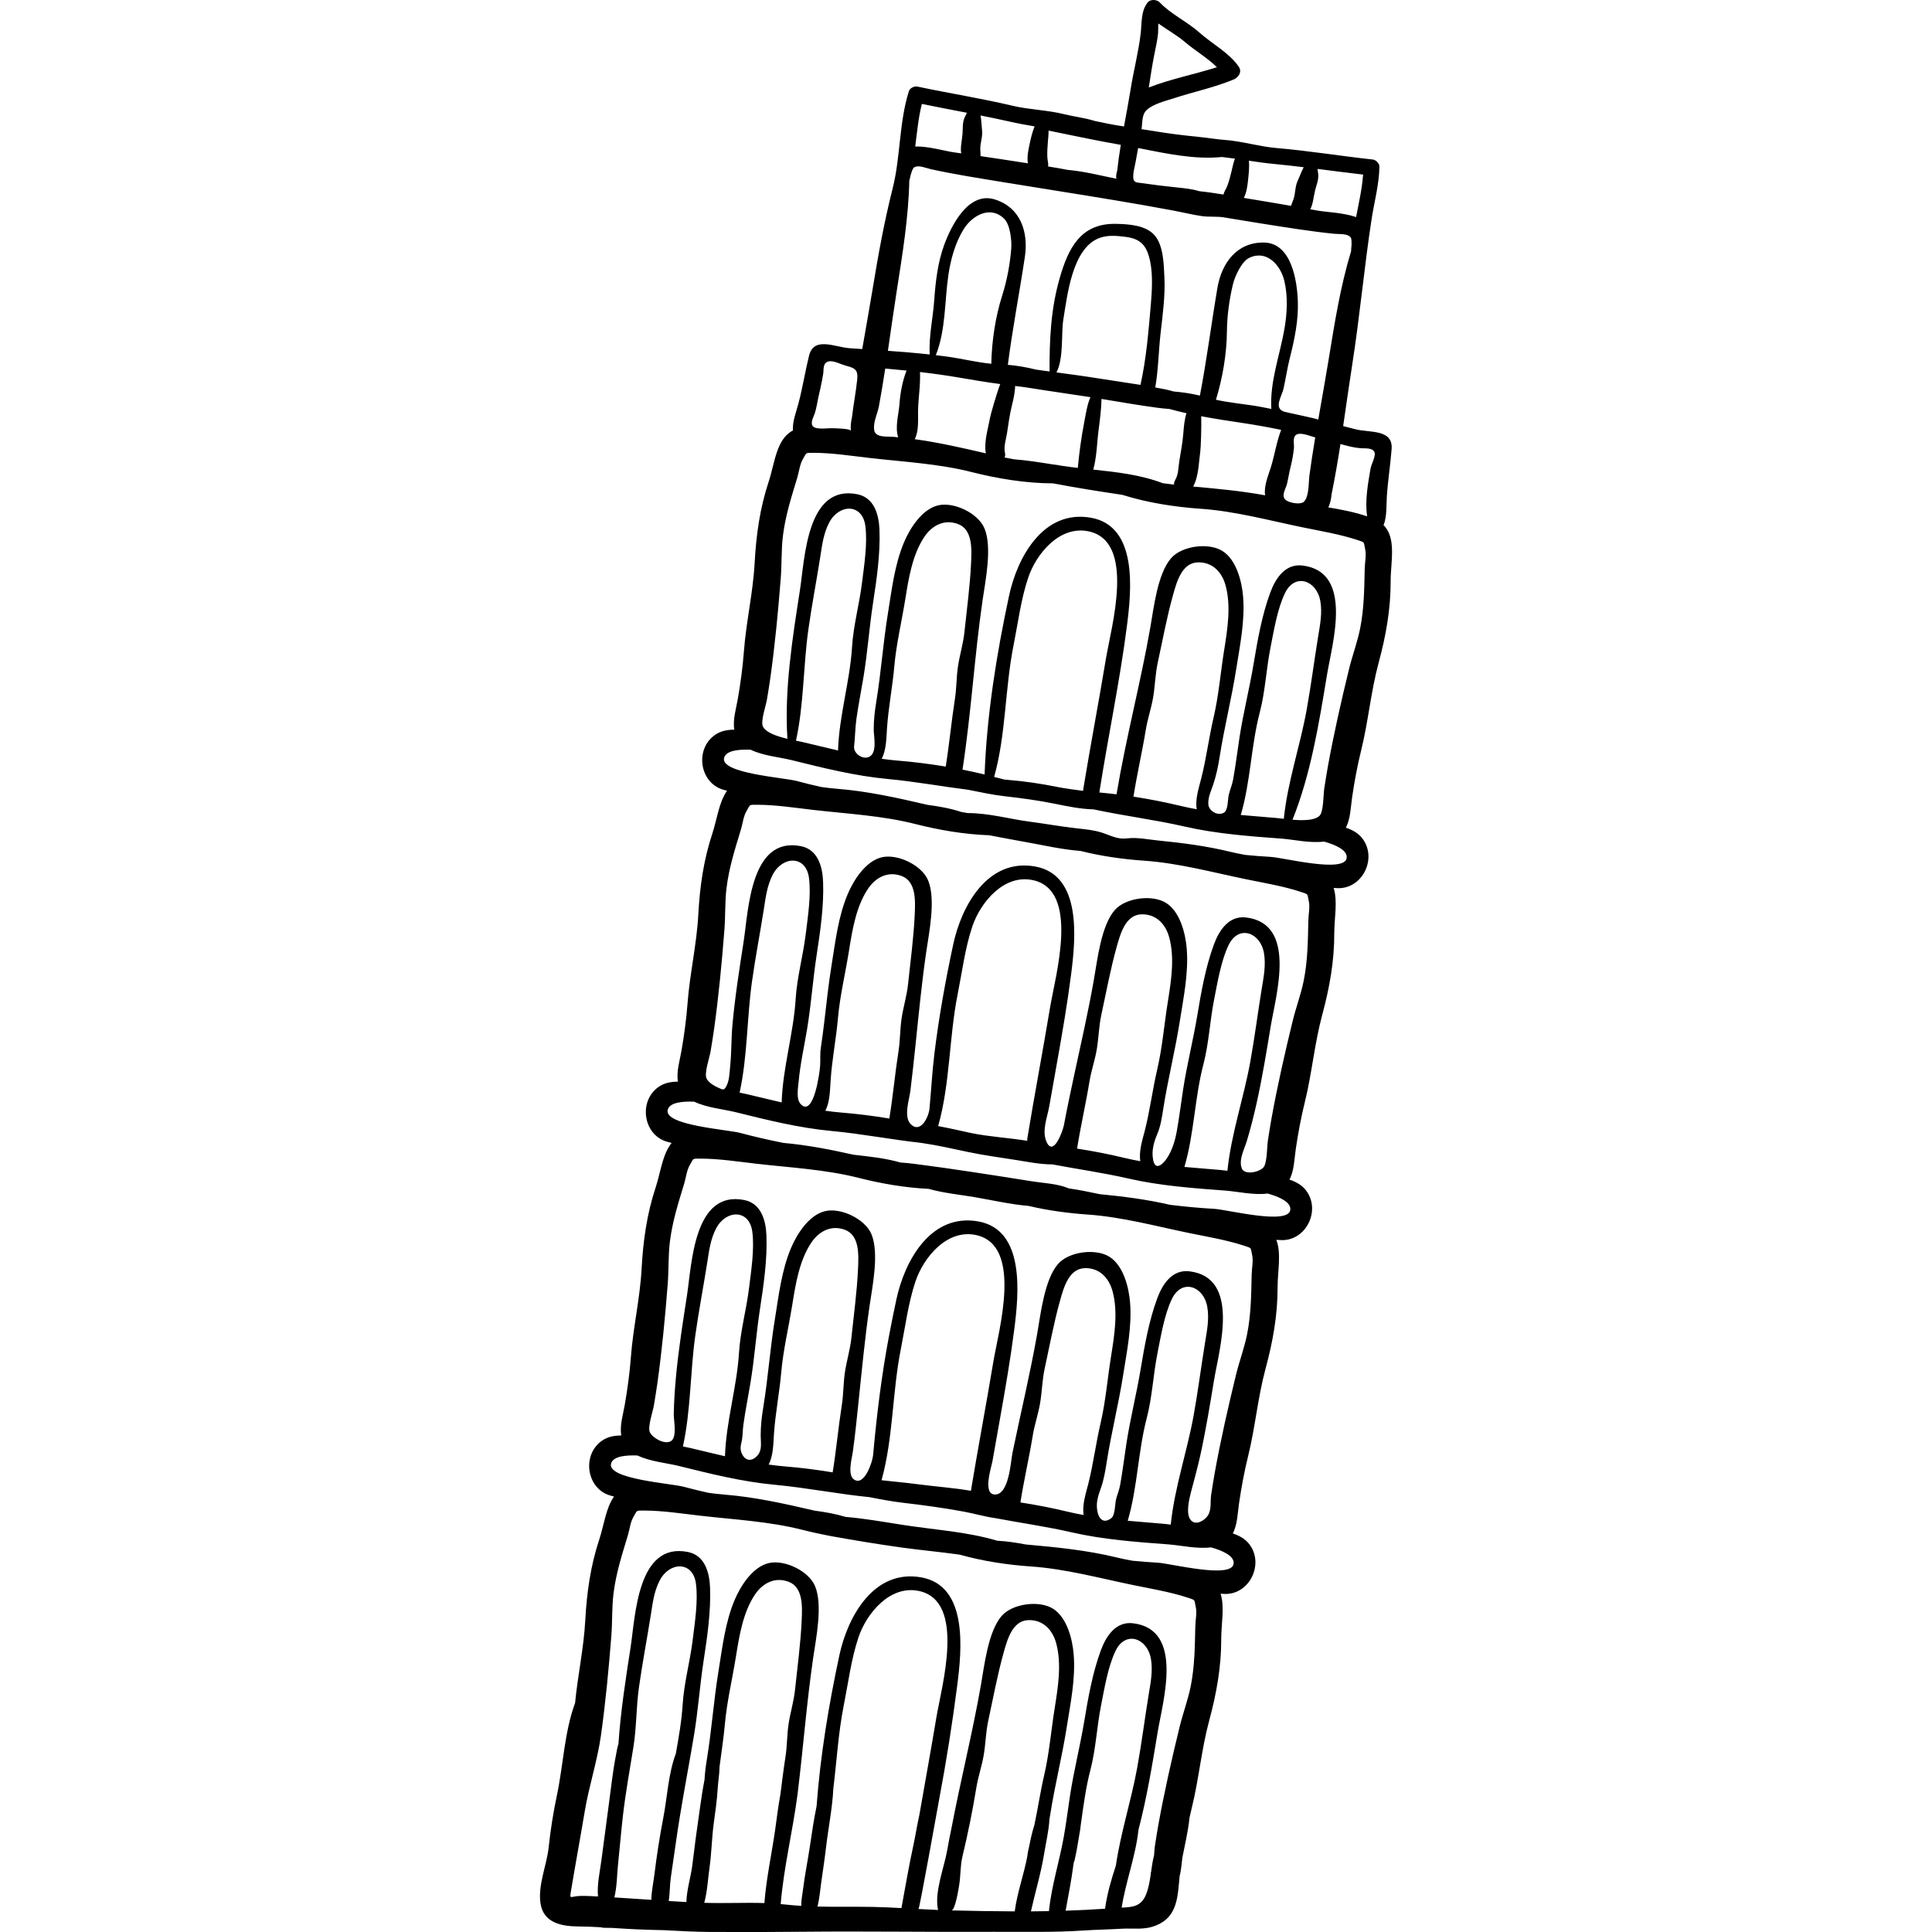<?xml version="1.0" encoding="iso-8859-1"?>
<!-- Generator: Adobe Illustrator 19.0.0, SVG Export Plug-In . SVG Version: 6.00 Build 0)  -->
<svg xmlns="http://www.w3.org/2000/svg" xmlns:xlink="http://www.w3.org/1999/xlink" version="1.1" id="Layer_1" x="0px" y="0px" viewBox="0 0 511.997 511.997" style="enable-background:new 0 0 511.997 511.997;" xml:space="preserve">
<g>
	<g>
		<path d="M366.657,139.16c0.909-2.256,0.71-5.006,0.858-7.416c0.263-4.273,0.955-8.489,1.276-12.729    c0.405-5.362-5.76-4.276-9.659-5.274c-1.061-0.272-2.12-0.545-3.18-0.819c0.804-5.453,1.557-10.914,2.406-16.335    c2.01-12.831,3.156-25.661,5.122-38.481c0.712-4.641,2.01-9.234,2.072-13.962c0.011-0.888-0.952-1.782-1.783-1.871    c-8.482-0.914-16.946-2.318-25.456-3.037c-4.629-0.391-9.15-1.821-13.805-2.161c-1.776-0.129-3.633-0.436-5.493-0.641    c-1.394-0.18-2.795-0.311-4.188-0.455c-4.115-0.427-8.22-1.091-12.32-1.748c0.302-1.716-0.003-3.805,1.392-5.096    c1.741-1.611,4.98-2.37,7.186-3.095c5.259-1.729,10.728-2.839,15.85-4.976c1.254-0.523,2.279-1.996,1.364-3.352    c-2.477-3.669-7.15-6.143-10.424-9.065c-3.291-2.937-7.509-4.829-10.506-7.98c-0.787-0.828-2.474-0.949-3.239,0    c-1.81,2.245-1.52,5.458-1.841,8.21c-0.572,4.897-1.856,9.747-2.638,14.624c-0.537,3.35-1.174,6.677-1.782,10.008    c-0.277-0.041-0.554-0.087-0.831-0.129c-2.202-0.323-4.51-0.812-6.861-1.31c-2.636-0.831-5.528-1.149-8.121-1.797    c-4.529-1.132-9.269-1.186-13.79-2.26c-8.308-1.974-16.787-3.285-25.13-5.066c-0.818-0.175-2.011,0.373-2.277,1.221    c-2.643,8.408-2.17,17.349-4.317,25.84c-2.191,8.671-3.783,17.392-5.228,26.224c-0.887,5.414-1.877,10.838-2.817,16.27    c-1.092-0.071-2.185-0.143-3.276-0.216c-4.016-0.27-9.533-3.227-10.823,1.994c-1.02,4.129-1.679,8.35-2.763,12.491    c-0.611,2.336-1.661,4.887-1.501,7.313c-4.416,2.235-4.833,8.735-6.417,13.523c-2.347,7.095-3.328,14.134-3.729,21.543    c-0.429,7.915-2.256,15.613-2.848,23.482c-0.32,4.242-0.888,8.39-1.614,12.591c-0.445,2.574-1.378,5.487-0.931,8.145    c-1.812,0.014-3.564,0.326-5.057,1.351c-5.432,3.721-4.202,12.561,1.947,14.509c0.392,0.124,0.792,0.223,1.189,0.329    c-2.154,2.996-2.682,7.66-3.894,11.323c-2.347,7.095-3.328,14.135-3.729,21.543c-0.429,7.915-2.256,15.613-2.848,23.482    c-0.32,4.242-0.888,8.39-1.614,12.591c-0.445,2.574-1.378,5.487-0.931,8.145c-1.812,0.014-3.564,0.328-5.057,1.351    c-5.432,3.722-4.202,12.561,1.947,14.509c0.474,0.15,0.955,0.273,1.437,0.396c-2.434,2.963-2.951,7.91-4.222,11.752    c-2.347,7.095-3.328,14.135-3.729,21.543c-0.429,7.916-2.256,15.613-2.848,23.482c-0.32,4.242-0.888,8.39-1.614,12.591    c-0.445,2.574-1.378,5.487-0.931,8.145c-1.812,0.014-3.564,0.328-5.057,1.351c-5.432,3.722-4.202,12.561,1.947,14.509    c0.392,0.125,0.792,0.223,1.189,0.329c-2.154,2.996-2.682,7.66-3.894,11.323c-2.347,7.095-3.328,14.135-3.729,21.543    c-0.398,7.367-1.997,14.547-2.696,21.85c-2.82,7.613-3.146,16.515-4.772,24.245c-0.982,4.668-1.722,9.21-2.222,13.95    c-0.509,4.829-2.969,10.222-2.138,15.089c0.855,5.007,5.601,5.898,9.973,5.926c1.966,0.013,3.937,0.104,5.91,0.212    c0.323,0.086,0.668,0.148,1.06,0.148c0.639,0,1.281,0.014,1.92,0.024c2.19,0.14,4.381,0.286,6.572,0.384    c2.45,0.109,4.903,0.169,7.357,0.222c3.919,0.222,7.836,0.427,11.732,0.463c1.081,0.01,2.168,0.002,3.251,0.009    c0.228,0.003,0.455,0.001,0.683,0.002c7.123,0.035,14.271,0.005,21.367-0.063c16.763-0.164,33.449,0.109,50.201,0.022    c7.9-0.042,15.856,0.192,23.713-0.34c3.391-0.229,6.789-0.269,10.179-0.477c3.399-0.208,5.962,0.442,9.279-0.913    c5.709-2.333,5.627-7.833,6.168-13.256c0.016,0.002,0.034,0.004,0.05,0.007c0.337-1.543,0.463-3.165,0.652-4.675    c0.662-3.427,1.554-7.083,1.888-10.566c0.191-0.86,0.385-1.718,0.598-2.579c1.894-7.66,2.563-15.544,4.628-23.197    c1.932-7.163,3.199-14.156,3.186-21.629c-0.008-3.857,0.947-8.455-0.164-11.972c0.411,0.024,0.821,0.055,1.232,0.059    c6.45,0.07,10.378-7.943,6.38-13.174c-1.099-1.438-2.666-2.282-4.382-2.862c1.254-2.385,1.277-5.445,1.659-8.028    c0.622-4.218,1.378-8.336,2.4-12.466c1.894-7.66,2.563-15.544,4.628-23.197c1.932-7.162,3.2-14.156,3.186-21.629    c-0.008-4.047,1.046-8.909-0.341-12.483c0.496,0.033,0.992,0.067,1.489,0.072c6.449,0.07,10.377-7.943,6.38-13.174    c-1.099-1.438-2.666-2.282-4.382-2.862c1.254-2.386,1.279-5.445,1.659-8.029c0.622-4.217,1.378-8.336,2.4-12.465    c1.894-7.66,2.563-15.544,4.628-23.197c1.932-7.162,3.199-14.156,3.186-21.629c-0.008-3.857,0.947-8.455-0.164-11.972    c0.411,0.023,0.821,0.055,1.232,0.059c6.45,0.07,10.378-7.943,6.38-13.174c-1.099-1.438-2.666-2.282-4.382-2.862    c1.254-2.386,1.278-5.445,1.659-8.029c0.622-4.218,1.378-8.336,2.4-12.465c1.894-7.66,2.563-15.544,4.628-23.197    c1.932-7.163,3.2-14.156,3.186-21.63C368.52,148.969,370.154,142.663,366.657,139.16z M305.903,14.45    c0.377-1.882,0.79-3.645,0.992-5.57c0.04-0.385,0.017-1.546,0.065-2.662c2.364,1.681,4.937,3.109,7.186,5.023    c2.394,2.038,5.887,4.155,8.349,6.562c-5.97,1.93-12.244,3.101-18.054,5.382C304.904,20.269,305.324,17.346,305.903,14.45z     M348.518,50.442c0.369-1.526,0.895-2.526,0.842-4.149c-0.001-0.046-0.085-0.76-0.206-1.53c4.031,0.511,8.059,1.045,12.078,1.503    c-0.257,3.692-1.139,7.535-1.854,11.263c-3.308-1.171-8.026-1.319-10.232-1.727c-0.639-0.118-1.28-0.228-1.918-0.345    C347.986,54.054,348.063,52.325,348.518,50.442z M330.752,47.68c0.128-1.304,0.408-3.327,0.203-5.093    c2.222,0.332,4.445,0.652,6.684,0.862c2.616,0.246,5.233,0.548,7.849,0.865c-0.63,1.192-1.089,2.517-1.622,3.683    c-0.682,1.491-0.549,3.224-1.068,4.763c-0.235,0.695-0.5,1.224-0.646,1.793c-4.169-0.726-8.346-1.418-12.523-2.106    C330.363,51.025,330.609,49.144,330.752,47.68z M300.907,43.128c0.241-1.297,0.477-2.597,0.71-3.897    c7.32,1.43,14.884,3.109,22.214,2.376c1.149,0.129,2.294,0.273,3.437,0.436c-0.435,1.142-0.678,2.416-0.9,3.332    c-0.311,1.287-0.639,2.593-1.107,3.834c-0.424,1.121-0.752,1.277-1.035,2.345c-2.054-0.337-4.184-0.654-6.334-0.875    c-1.929-0.585-4.004-0.805-6.039-1.01c-3.034-0.306-6.061-0.672-9.078-1.121c-1.15-0.169-1.925-0.11-2.265-0.736    c-0.132-0.243-0.199-0.59-0.195-1.093C300.322,45.508,300.687,44.312,300.907,43.128z M277.696,37.58    c0.067-0.818,0.193-1.9,0.189-2.973c0.531,0.115,1.072,0.227,1.637,0.342c5.831,1.187,11.632,2.426,17.498,3.433    c-0.373,2.273-0.703,4.554-0.949,6.852c-0.239,0.753-0.355,1.488-0.232,2.13c-0.022-0.004-0.044-0.008-0.067-0.012    c-3.662-0.721-8.355-1.95-12.853-2.332c-1.723-0.347-3.443-0.639-5.12-0.9c-0.01-0.001-0.021-0.003-0.031-0.004    c0.096-1.098-0.168-1.349-0.219-2.547C277.493,40.242,277.59,38.9,277.696,37.58z M260.256,34.605    c-0.143-1.275-0.165-2.676-0.391-4.005c2.584,0.516,5.165,1.047,7.726,1.63c2.091,0.476,4.198,0.852,6.308,1.213    c0.095,0.038,0.19,0.079,0.285,0.115c-0.728,1.604-1.09,3.579-1.372,4.841c-0.322,1.435-0.675,3.298-0.422,4.878    c-4.183-0.651-8.365-1.297-12.554-1.91c0.038-0.586-0.049-1.171-0.055-1.905C259.771,37.838,260.439,36.236,260.256,34.605z     M244.3,27.539c3.961,0.819,7.955,1.57,11.943,2.344c-0.356,0.693-0.658,1.345-0.674,1.388c-0.557,1.525-0.37,2.64-0.496,4.204    c-0.156,1.931-0.625,3.599-0.341,5.168c-0.643-0.09-1.286-0.185-1.93-0.272c-2.224-0.301-6.75-1.634-10.259-1.555    C243.028,35.052,243.39,31.127,244.3,27.539z M237.618,77.249c1.536-9.81,3.14-19.535,3.36-29.427    c0.151-0.495,0.273-1.004,0.379-1.524c0.248-0.781,0.496-1.68,0.9-1.933c1.18-0.739,3.098,0.177,4.473,0.479    c6.181,1.361,12.478,2.335,18.721,3.365c9.957,1.641,20.145,3.209,30.181,4.889c5.08,0.851,10.156,1.735,15.218,2.685    c2.525,0.474,5.051,1.098,7.591,1.479c1.967,0.295,3.916,0.024,5.929,0.347c3.439,0.551,6.871,1.153,10.313,1.689    c6.253,0.973,12.539,2.013,18.835,2.651c1.4,0.142,3.509-0.129,4.399,0.941c0.305,0.366,0.259,1.298,0.25,2.117    c-0.061,0.527-0.105,1.049-0.116,1.566c-2.88,9.466-4.394,19.205-5.998,29.004c-0.853,5.21-1.801,10.427-2.709,15.653    c0.043-0.245-8.377-1.882-9.181-2.185c-2.667-1.004-0.438-4.079-0.01-6.066c0.596-2.762,1.015-5.561,1.71-8.303    c1.214-4.796,2.238-9.768,2.079-14.731c-0.171-5.339-1.611-15.564-8.978-15.669c-7.209-0.103-11.216,5.437-12.333,12    c-1.628,9.563-2.816,19.043-4.647,28.56c-2.274-0.547-4.614-0.894-6.958-1.089c-0.748-0.214-1.503-0.413-2.276-0.575    c-0.86-0.18-1.728-0.331-2.594-0.492c0.813-4.664,0.878-9.648,1.408-14.357c0.542-4.811,1.256-9.885,1.018-14.742    c-0.168-3.428-0.214-8.442-2.58-11.197c-2.343-2.728-6.891-2.985-10.208-3.06c-9.336-0.211-12.639,6.318-14.948,14.321    c-2.402,8.327-2.727,16.366-2.705,24.8c-1.209-0.164-2.416-0.33-3.625-0.503c-2.439-0.611-4.934-1.052-7.427-1.257    c1.234-9.612,3.066-18.989,4.506-28.581c0.988-6.582-1.087-13.097-7.968-15.251c-7.03-2.201-11.592,7.063-13.422,12.082    c-1.701,4.665-2.281,9.708-2.626,14.644c-0.331,4.74-1.473,9.596-1.195,14.362c-3.686-0.406-7.381-0.711-11.081-0.974    C236.072,87.717,236.802,82.465,237.618,77.249z M343.319,115.368c1.049-1.073,3.943,0.249,5.227,0.55    c-0.56,3.366-1.089,6.738-1.544,10.122c-0.167,1.24-0.111,4.049-0.76,5.793c-0.205,0.551-0.48,0.997-0.855,1.251    c-1.01,0.686-3.723,0.156-4.629-0.563c-1.375-1.091-0.012-2.939,0.318-4.336c0.352-1.489,0.573-3.005,0.947-4.489    c0.407-1.619,0.711-3.268,0.879-4.929C343.002,117.778,342.537,116.169,343.319,115.368z M335.269,131.261    c-6.256-1.141-12.554-1.736-18.919-2.307c-0.048-0.004-0.098-0.01-0.146-0.014c1.473-2.714,1.48-6.473,1.896-9.424    c0.105-0.748,0.345-6.187,0.216-9.21c3.674,0.694,7.375,1.251,10.982,1.788c3.388,0.504,6.807,1.13,10.218,1.823    c-1.226,3.188-1.717,6.672-2.732,9.919C336.065,126.141,334.888,128.865,335.269,131.261z M336.916,108.368    c-0.961-0.194-1.922-0.389-2.887-0.565c-3.904-0.716-7.915-0.998-11.79-1.865c1.772-5.793,2.859-12.199,2.908-18.151    c0.034-4.101,0.638-8.504,1.602-12.482c0.474-1.954,2.219-5.94,4.252-6.944c4.613-2.274,8.333,1.813,9.348,6.029    c0.985,4.095,0.757,8.623,0.047,12.726C339.179,94.153,336.482,101.151,336.916,108.368z M266.322,119.981    c-0.375-1.66,0.276-3.488,0.537-5.14c0.385-2.432,0.685-4.866,1.275-7.259c0.444-1.802,0.844-3.541,0.885-5.291    c1.123,0.145,2.24,0.255,3.268,0.424c5.555,0.912,11.127,1.665,16.691,2.536c-0.879,2.008-1.176,4.223-1.616,6.474    c-0.79,4.038-1.346,8.174-1.736,12.274c-0.619-0.072-1.238-0.147-1.856-0.227c-0.867-0.112-1.732-0.237-2.595-0.366    c-0.778-0.154-1.559-0.272-2.345-0.359c-3.398-0.532-6.773-1.079-10.157-1.332c-0.814-0.155-1.63-0.309-2.443-0.478    C266.379,120.873,266.429,120.456,266.322,119.981z M261.253,120.139c-0.047-0.011-0.096-0.022-0.143-0.033    c-6.224-1.445-12.394-2.847-18.693-3.717c1.111-2.157,0.844-5.113,0.88-7.526c0.051-3.401,0.673-6.864,0.503-10.276    c3.457,0.407,6.901,0.88,10.276,1.459c3.594,0.617,7.284,1.244,10.991,1.73c-1.067,2.831-2.537,8.073-2.672,8.816    C261.869,113.528,260.703,117.101,261.253,120.139z M262.704,96.402c-3.951-0.386-7.851-1.372-11.782-1.911    c-0.972-0.133-1.946-0.249-2.918-0.365c2.666-6.72,2.289-14.212,3.331-21.275c0.607-4.12,1.804-8.492,4.019-12.075    c2.281-3.689,7.091-6.409,10.763-2.808c1.62,1.589,2.032,5.92,1.871,7.924c-0.326,4.081-1.128,8.451-2.377,12.358    C263.799,83.92,262.83,90.346,262.704,96.402z M279.97,98.692c1.958-3.712,1.238-10.42,1.797-13.838    c1.07-6.547,2.374-19.295,9.757-21.842c2.221-0.765,4.48-0.525,6.749-0.242c4.236,0.526,5.739,2.496,6.577,6.756    c0.676,3.441,0.435,7.611,0.136,11.102c-0.591,6.941-1.213,14.543-2.752,21.366c-3.833-0.62-7.687-1.152-11.506-1.768    C287.146,99.65,283.559,99.174,279.97,98.692z M291.142,113.902c0.36-2.734,0.707-5.439,0.769-8.18    c4.997,0.821,9.994,1.708,15.012,2.362c1.024,0.133,2.023,0.227,3.013,0.303c1.475,0.412,2.97,0.784,4.478,1.121    c-0.52,1.689-0.682,3.484-0.824,5.353c-0.187,2.459-0.663,4.864-1.056,7.295c-0.267,1.651-0.221,3.591-1.095,5.05    c-0.25,0.417-0.332,0.83-0.305,1.221c-1.001-0.114-2.001-0.241-2.996-0.375c-5.908-2.25-12.157-2.936-18.418-3.604    C290.67,121.052,290.683,117.384,291.142,113.902z M232.917,107.677c0.618-3.327,1.164-6.665,1.678-10.008    c1.877,0.163,3.759,0.337,5.647,0.533c-1.103,2.83-1.669,5.97-1.878,8.893c-0.191,2.684-1.244,6.103-0.334,8.792    c-0.424-0.039-0.845-0.088-1.271-0.122c-1.653-0.131-4.653,0.262-5.061-1.647c-0.041-0.2-0.068-0.403-0.079-0.61    C231.517,111.626,232.593,109.425,232.917,107.677z M215.943,109.48c0.474-1.455,0.659-3.027,1.003-4.518    c0.307-1.324,0.627-2.721,0.892-4.094c0.119-0.616,0.227-1.226,0.318-1.824c0.189-1.244-0.171-2.886,1.478-3.276    c1.201-0.285,3.302,0.813,4.449,1.121c2.317,0.622,3.355,0.985,3.093,3.588c-0.34,3.366-1.001,6.714-1.393,10.079    c-0.265,1.211-0.448,2.51-0.263,3.651c-0.111-0.683-4.443-0.695-4.975-0.726c-1.201-0.07-4.929,0.598-5.337-0.875    C214.913,111.533,215.63,110.446,215.943,109.48z M175.76,481.849c-0.936,4.825-1.708,9.82-2.309,14.7    c-0.276,2.241-0.795,4.609-0.847,6.923c-3.267-0.222-6.533-0.441-9.8-0.638c0.706-2.752,0.691-6.012,0.98-8.742    c0.449-4.235,0.789-8.474,1.273-12.704c0.704-6.163,1.815-12.259,2.804-18.409c0.834-5.182,0.728-10.544,1.458-15.758    c0.901-6.441,2.144-12.847,3.154-19.273c0.502-3.19,0.864-6.293,2.393-9.183c2.615-4.941,8.764-5.104,9.563,0.908    c0.612,4.606-0.301,10.355-0.87,14.995c-0.699,5.7-2.301,11.364-2.654,17.097c-0.266,4.321-1.034,8.637-1.801,12.954    C177.085,470.107,176.838,476.285,175.76,481.849z M205.422,484.903c-0.924,6.488-2.346,12.886-2.849,19.424    c-5.31-0.169-10.636,0.121-15.94-0.067c0.817-2.977,0.987-6.451,1.384-9.227c0.552-3.864,0.605-7.802,1.108-11.651    c0.414-3.166,0.882-6.148,1.068-9.371c0.107-1.86,0.468-3.854,0.488-5.786c0.472-3.761,1.087-7.535,1.42-11.313    c0.524-5.935,1.96-11.881,2.905-17.763c0.893-5.554,1.867-11.769,5.028-16.521c2.01-3.022,5.231-4.807,8.903-3.465    c3.952,1.444,3.675,6.673,3.517,10.227c-0.273,6.112-1.131,12.363-1.766,18.441c-0.319,3.053-1.256,6.027-1.709,9.061    c-0.433,2.9-0.368,5.799-0.824,8.716c-0.515,3.292-0.918,6.589-1.336,9.886C206.239,478.631,205.861,481.819,205.422,484.903z     M238.887,505.659c-2.58-0.14-5.162-0.267-7.747-0.313c-4.808-0.086-9.672,0.024-14.507-0.095    c0.555-2.109,0.727-4.458,1.007-6.436c0.436-3.089,0.907-6.162,1.271-9.266c0.585-4.991,1.679-10.42,1.937-15.625    c0.899-7.361,1.331-14.856,2.765-22.031c1.179-5.902,1.965-12.258,3.887-17.974c2.152-6.402,8.372-13.94,16.047-12.29    c12.54,2.696,5.966,25.281,4.577,33.649c-1.424,8.572-2.983,17.088-4.472,25.627c-0.594,2.648-1.006,5.361-1.575,7.999    C240.873,494.469,239.91,500.062,238.887,505.659z M272.298,491.681c-0.002,0.012-0.004,0.026-0.007,0.038    c-0.919,4.978-2.721,9.798-3.379,14.812c-5.602-0.017-11.203-0.124-16.777-0.257c1.033,0.024,1.983-6.211,2.097-6.985    c0.365-2.46,0.248-4.891,0.823-7.29c1.449-6.049,2.687-12.15,3.692-18.289c0.477-2.913,1.444-5.648,1.939-8.538    c0.518-3.024,0.557-6.141,1.206-9.141c1.295-5.972,2.432-12.179,4.081-18.07c0.96-3.426,2.329-8.479,6.534-8.616    c3.907-0.128,6.41,2.574,7.375,6.072c1.519,5.501,0.502,11.71-0.383,17.265c-0.938,5.884-1.432,11.981-2.787,17.782    c-1.016,4.35-1.661,8.817-2.588,13.168c-0.585,1.834-1.01,3.74-1.367,5.591c-0.198,0.804-0.38,1.632-0.493,2.452    C272.276,491.678,272.287,491.68,272.298,491.681z M295.716,494.394c-1.245,3.776-2.341,7.579-2.868,11.435    c-3.474,0.235-6.958,0.415-10.453,0.522c0.724-3.959,1.51-7.934,2.034-11.907c0.048-0.365,0.105-0.733,0.166-1.101    c0.029,0.004,0.06,0.009,0.089,0.012c0.522-2.212,0.919-4.462,1.273-6.725c0.212-1.11,0.388-2.222,0.495-3.327    c0.68-4.794,1.297-9.605,2.508-14.229c1.455-5.556,1.702-11.436,2.819-17.07c0.908-4.585,1.836-10.332,3.856-14.517    c2.638-5.462,8.427-3.388,9.368,2.124c0.55,3.223-0.075,6.283-0.595,9.47c-1.047,6.421-1.867,12.894-3.023,19.294    C299.813,477.083,296.997,485.618,295.716,494.394z M316.767,430.958c-0.123,5.378-0.157,10.552-1.205,15.855    c-0.725,3.665-2.057,7.142-2.946,10.785c-2.089,8.556-4.053,17.203-5.618,25.864c-0.357,1.975-0.664,3.966-0.971,5.95    c-0.074,0.479-0.118,1.299-0.18,2.217c-0.372,1.422-0.593,2.969-0.812,4.524c-0.036,0.063-0.072,0.129-0.111,0.182    c0.028,0,0.057,0.002,0.085,0.002c-0.288,2.036-0.602,4.065-1.322,5.789c-1.315,3.143-3.548,3.259-6.438,3.417    c1.06-6.833,3.724-13.684,4.461-20.638c2.232-8.546,3.686-17.421,5.091-25.928c1.371-8.293,7.053-27.156-6.528-28.797    c-4.496-0.543-7.089,3.276-8.513,7.11c-2.229,6-3.393,12.689-4.445,18.98c-1.093,6.546-2.721,12.911-3.727,19.441    c-0.57,3.693-1.025,7.458-1.686,11.132c-1.188,6.6-3.239,12.931-3.922,19.622c-1.591,0.028-3.181,0.051-4.774,0.061    c1.142-5.109,2.669-10.102,3.506-15.287c0.478-2.961,1.23-6.057,1.4-9.12c0.074-0.422,0.148-0.842,0.217-1.278    c1.21-7.754,3.148-15.357,4.371-23.144c0.991-6.309,2.366-12.849,1.837-19.28c-0.333-4.055-1.777-9.767-5.463-12.088    c-3.649-2.297-10.768-1.397-13.636,1.922c-3.578,4.14-4.584,13.184-5.481,18.293c-2.22,12.657-5.369,25.16-7.784,37.817    c-0.438,2.046-0.825,4.101-1.186,6.144c-0.766,4.344-3.446,11.081-2.385,15.654c-1.73-0.071-3.46-0.156-5.189-0.253    c0.27,0.015,5.058-26.835,5.509-29.231c1.875-9.974,3.473-20.001,4.761-30.068c1.185-9.261,2.967-26.379-9.558-28.597    c-12.588-2.229-19.495,10.43-21.693,20.703c-2.809,13.126-5.039,26.525-6.029,39.939c-0.716,3.498-1.245,7.038-1.768,10.607    c-0.561,3.828-1.358,7.62-1.824,11.454c-0.178,1.466-0.518,2.939-0.452,4.353c-1.431-0.087-2.859-0.195-4.279-0.357    c-0.395-0.045-0.792-0.071-1.187-0.107c0.814-9.823,3.205-19.385,4.469-29.12c0.036-0.278,0.07-0.556,0.1-0.833    c1.421-11.747,2.335-23.548,4.029-35.227c0.745-5.133,2.613-14.039,0.508-19.09c-1.688-4.048-8.17-7.127-12.353-6.084    c-4.227,1.054-7.384,6.03-8.966,9.777c-2.51,5.945-3.247,12.586-4.275,18.889c-1.27,7.78-1.805,15.608-3.077,23.352    c-0.308,1.876-0.526,3.615-0.622,5.4c-0.852,4.319-1.355,8.806-1.979,12.988c-0.489,3.28-0.844,6.629-1.288,9.915    c-0.394,2.91-1.465,6.332-1.534,9.485c-0.044-0.001-0.087-0.004-0.13-0.007c-1.515-0.087-3.03-0.175-4.543-0.267    c0.312-2.081,0.254-4.292,0.557-6.301c0.81-5.361,1.507-10.766,2.386-16.113c1.18-7.176,2.561-14.396,3.761-21.616    c1.082-6.518,1.524-13.072,2.531-19.632c0.967-6.305,1.95-13.023,1.706-19.419c-0.156-4.087-1.426-8.525-5.866-9.413    c-13.414-2.684-13.907,17.011-15.195,25.317c-1.286,8.296-2.637,16.937-3.213,25.523c-0.331,1.01-0.485,2.125-0.67,3.064    c-0.836,4.233-1.286,8.612-1.871,12.905c-0.677,4.97-1.319,9.941-1.978,14.91c-0.381,2.873-1.202,6.508-0.895,9.576    c-1.555-0.089-3.093-0.166-4.653-0.142c-2.688,0.041-2.937,1.226-2.485-1.487c1.162-6.971,2.451-13.919,3.613-20.889    c1.134-6.806,3.363-13.423,4.318-20.262c1.218-8.717,2.053-17.545,2.741-26.325c0.293-3.737,0.114-7.457,0.57-11.164    c0.661-5.365,2.244-10.29,3.807-15.438c0.485-1.596,0.652-3.534,1.519-4.951c1.045-1.708,0.417-1.619,2.92-1.612    c4.776,0.014,9.865,0.798,14.624,1.347c9.061,1.046,18.369,1.514,27.243,3.774c1.999,0.509,4.078,0.977,6.198,1.387    c0.471,0.102,0.942,0.195,1.409,0.28c6.191,1.108,12.525,2.162,18.756,3.024c5.007,0.692,10.101,1.144,15.123,1.855    c0.072,0.01,0.141,0.022,0.213,0.032c6.14,1.737,12.75,2.701,18.831,3.118c9.136,0.626,18.126,3.088,27.06,4.924    c4.692,0.964,9.77,1.809,14.313,3.287c2.381,0.775,1.811,0.495,2.271,2.442C317.252,427.396,316.805,429.291,316.767,430.958z     M326.921,414.396c-0.48,4.104-16.726-0.095-20.204-0.279c-2.198-0.117-4.424-0.297-6.659-0.514    c-1.384-0.252-2.759-0.531-4.114-0.86c-7.973-1.939-16.004-2.715-24.142-3.447c-2.494-0.476-4.996-0.864-7.516-0.985    c-8.2-2.449-17.01-2.923-25.402-4.255c-4.796-0.761-9.801-1.64-14.803-2.068c-2.67-0.802-5.423-1.288-8.205-1.65    c-7.959-1.847-15.832-3.618-24.011-4.267c-1.391-0.11-2.783-0.276-4.177-0.468c-2.192-0.492-4.363-1.016-6.487-1.591    c-3.363-0.911-20.106-1.995-19.282-6.044c0.428-2.102,4.049-2.371,7.052-2.244c3.318,1.605,7.8,1.995,10.883,2.76    c8.361,2.075,16.86,4.199,25.455,4.995c8.376,0.775,16.739,2.451,25.135,3.285c3.008,0.59,6.021,1.155,9.045,1.506    c5.297,0.616,10.651,1.356,15.896,2.317c2.776,0.509,5.659,1.371,8.527,1.761c6.69,1.266,13.469,2.218,20.071,3.732    c8.413,1.929,17.151,2.567,25.741,3.205c3.168,0.236,7.547,1.264,11.2,0.777C323.815,410.878,327.171,412.264,326.921,414.396z     M180.976,383.322c0.003-0.014,0.013-0.024,0.016-0.039c2.102-9.617,1.904-19.616,3.263-29.33    c0.901-6.441,2.144-12.847,3.154-19.273c0.502-3.19,0.864-6.293,2.393-9.183c2.615-4.941,8.764-5.104,9.563,0.908    c0.612,4.606-0.301,10.355-0.87,14.995c-0.699,5.7-2.301,11.364-2.654,17.097c-0.562,9.141-3.433,18.26-3.712,27.423    c-3.115-0.718-6.222-1.491-9.352-2.221C182.303,383.589,181.681,383.466,180.976,383.322z M203.692,388.124    c1.242-2.252,1.25-5.652,1.417-8.128c0.367-5.423,1.448-10.885,1.93-16.354c0.524-5.935,1.96-11.881,2.905-17.763    c0.893-5.554,1.868-11.769,5.028-16.521c2.01-3.022,5.231-4.807,8.903-3.465c3.952,1.444,3.675,6.673,3.517,10.227    c-0.273,6.111-1.131,12.363-1.766,18.441c-0.319,3.053-1.255,6.027-1.709,9.061c-0.433,2.9-0.368,5.799-0.824,8.716    c-0.93,5.945-1.463,11.906-2.429,17.853c-4.246-0.706-8.504-1.244-12.672-1.579C206.547,388.494,205.117,388.321,203.692,388.124z     M233.614,392.273c3.114-11.157,2.835-23.34,5.107-34.71c1.179-5.902,1.965-12.258,3.887-17.974    c2.153-6.403,8.372-13.94,16.047-12.29c12.54,2.696,5.967,25.281,4.577,33.649c-1.895,11.413-4.045,22.725-5.932,34.129    c-4.601-0.794-9.287-1.105-13.914-1.718C240.126,392.928,236.869,392.638,233.614,392.273z M287.188,401.497    c-1.415-0.258-2.829-0.539-4.237-0.88c-4.066-0.984-8.279-1.804-12.532-2.459c0.94-5.95,2.295-11.78,3.268-17.717    c0.477-2.913,1.444-5.648,1.939-8.538c0.518-3.024,0.557-6.141,1.206-9.141c1.295-5.972,2.432-12.179,4.082-18.07    c0.959-3.426,2.329-8.479,6.534-8.617c3.907-0.128,6.41,2.574,7.375,6.072c1.519,5.501,0.502,11.71-0.383,17.265    c-0.938,5.884-1.432,11.981-2.787,17.782c-1.249,5.346-1.928,10.871-3.273,16.139    C287.765,395.737,286.712,398.969,287.188,401.497z M310.267,404.03c-0.714-0.084-1.343-0.16-1.83-0.204    c-3.201-0.284-6.395-0.521-9.577-0.811c2.596-8.792,2.717-18.35,5.039-27.211c1.455-5.556,1.702-11.436,2.819-17.07    c0.908-4.585,1.836-10.333,3.856-14.517c2.637-5.462,8.427-3.388,9.368,2.123c0.55,3.223-0.075,6.283-0.595,9.471    c-1.047,6.421-1.867,12.893-3.023,19.294c-1.744,9.653-5.054,19.09-6.06,28.883C310.262,404.003,310.268,404.015,310.267,404.03z     M331.706,337.688c-0.123,5.378-0.157,10.552-1.205,15.855c-0.725,3.665-2.057,7.142-2.946,10.784    c-2.089,8.556-4.053,17.203-5.618,25.865c-0.357,1.975-0.664,3.966-0.971,5.95c-0.271,1.752,0.135,3.89-0.828,5.418    c-0.854,1.355-3.161,2.817-4.519,1.339c-1.473-1.603-0.475-5.656,0.022-7.556c0.855-3.269,1.761-6.509,2.485-9.812    c1.438-6.564,2.518-13.197,3.614-19.824c1.37-8.293,7.053-27.156-6.528-28.797c-4.496-0.543-7.088,3.276-8.513,7.11    c-2.229,6-3.393,12.689-4.445,18.98c-1.093,6.546-2.721,12.911-3.727,19.44c-0.57,3.693-1.025,7.458-1.686,11.133    c-0.229,1.262-0.755,2.505-1.074,3.749c-0.304,1.181-0.211,4.229-1.273,5.018c-2.181,1.619-3.454,0.07-3.764-2.376    c-0.27-2.126,0.437-3.936,1.107-5.887c0.716-2.089,1.092-4.332,1.431-6.507c1.211-7.753,3.148-15.357,4.371-23.144    c0.991-6.309,2.366-12.848,1.837-19.28c-0.333-4.055-1.777-9.767-5.463-12.088c-3.649-2.297-10.768-1.397-13.636,1.922    c-3.578,4.14-4.584,13.184-5.481,18.293c-0.036,0.206-0.072,0.413-0.109,0.619c-1.855,10.43-4.326,20.735-6.472,31.106    c-0.473,2.282-0.884,11.101-4.639,11.06c-3.366-0.037-0.941-7.248-0.655-8.897c0.671-3.874,1.371-7.742,2.06-11.612    c1.376-7.733,2.713-15.477,3.71-23.27c1.185-9.261,2.967-26.379-9.558-28.597c-12.588-2.229-19.495,10.43-21.692,20.703    c-0.707,3.304-1.378,6.615-2.001,9.935c-1.952,10.389-3.211,20.795-4.162,31.315c-0.156,1.732-2.27,8.276-5.028,6.467    c-1.846-1.211-0.602-5.543-0.359-7.267c0.606-4.321,1.043-8.671,1.497-13.011c0.897-8.566,1.706-17.146,2.943-25.672    c0.745-5.134,2.613-14.039,0.507-19.09c-1.688-4.048-8.17-7.127-12.353-6.084c-4.227,1.054-7.384,6.03-8.966,9.778    c-2.51,5.945-3.247,12.586-4.275,18.889c-1.27,7.78-1.805,15.608-3.076,23.352c-0.42,2.561-0.678,4.868-0.679,7.389    c-0.001,1.968,0.478,3.937-0.965,5.458c-1.337,1.408-2.954,1.433-3.928-0.421c-0.556-1.058-0.498-2.046-0.217-3.155    c0.39-1.537,0.296-3.067,0.521-4.684c0.52-3.697,1.263-7.415,1.875-11.102c1.083-6.518,1.524-13.072,2.531-19.632    c0.967-6.305,1.95-13.023,1.706-19.419c-0.155-4.086-1.426-8.525-5.866-9.413c-13.414-2.684-13.907,17.011-15.195,25.317    c-1.076,6.943-2.172,13.888-2.851,20.885c-0.341,3.508-0.579,7.027-0.647,10.551c-0.033,1.669,1.011,6.345-0.899,7.226    c-1.734,0.8-4.704-0.95-5.434-2.432c-0.657-1.335,0.822-5.632,1.061-7.075c0.328-1.98,0.658-3.968,0.937-5.956    c1.218-8.717,2.053-17.545,2.741-26.326c0.293-3.737,0.114-7.456,0.57-11.164c0.661-5.365,2.244-10.29,3.807-15.438    c0.485-1.596,0.652-3.534,1.519-4.951c1.045-1.708,0.417-1.619,2.92-1.61c4.778,0.014,9.865,0.798,14.624,1.347    c9.061,1.046,18.369,1.514,27.243,3.774c5.78,1.472,12.199,2.596,18.444,2.89c4.025,1.14,8.534,1.566,12.125,2.182    c4.657,0.8,9.563,1.931,14.42,2.349c5.166,1.214,10.531,1.929,15.54,2.272c9.136,0.626,18.126,3.088,27.06,4.924    c4.692,0.964,9.77,1.809,14.313,3.287c2.381,0.775,1.811,0.495,2.271,2.442C332.191,334.126,331.744,336.02,331.706,337.688z     M341.939,320.628c-0.48,4.104-16.726-0.095-20.204-0.279c-3.827-0.204-7.74-0.589-11.646-1.055    c-6.171-1.441-12.377-2.216-18.642-2.828c-2.721-0.569-5.449-1.143-8.192-1.527c-3.038-1.293-6.703-1.381-9.929-1.905    c-5.22-0.848-10.449-1.639-15.676-2.443c-5.054-0.778-10.104-1.476-15.17-2.14c-1.328-0.174-2.599-0.285-3.859-0.379    c-4.024-1.146-8.233-1.585-12.418-2.055c-6.142-1.376-12.281-2.578-18.593-3.136c-3.857-0.776-7.693-1.633-11.393-2.634    c-3.363-0.911-20.106-1.995-19.282-6.044c0.428-2.102,4.048-2.371,7.052-2.244c3.318,1.605,7.8,1.995,10.883,2.76    c8.361,2.075,16.86,4.199,25.455,4.995c7.896,0.73,15.78,2.274,23.693,3.148c0.052,0.008,0.103,0.016,0.155,0.024    c4.187,0.603,8.257,1.526,12.398,2.407c4.238,0.902,8.575,1.454,12.858,2.144c3.091,0.498,6.301,1.144,9.464,1.139    c6.702,1.27,13.492,2.223,20.106,3.738c8.413,1.929,17.151,2.567,25.741,3.205c3.168,0.236,7.547,1.264,11.201,0.777    C338.834,317.11,342.189,318.497,341.939,320.628z M195.994,289.554c0.003-0.014,0.013-0.024,0.016-0.039    c2.102-9.617,1.904-19.616,3.263-29.33c0.901-6.441,2.144-12.847,3.154-19.273c0.502-3.19,0.864-6.293,2.393-9.183    c2.615-4.941,8.764-5.104,9.563,0.908c0.612,4.606-0.302,10.355-0.87,14.995c-0.699,5.7-2.301,11.364-2.654,17.097    c-0.562,9.141-3.432,18.26-3.712,27.423c-3.115-0.718-6.222-1.491-9.352-2.221C197.321,289.82,196.7,289.698,195.994,289.554z     M218.711,294.355c1.242-2.252,1.25-5.652,1.417-8.127c0.367-5.424,1.448-10.885,1.931-16.354    c0.524-5.935,1.96-11.881,2.905-17.763c0.893-5.554,1.867-11.769,5.028-16.521c2.01-3.022,5.231-4.807,8.903-3.465    c3.952,1.444,3.675,6.673,3.517,10.227c-0.273,6.111-1.131,12.363-1.766,18.441c-0.319,3.053-1.256,6.026-1.709,9.061    c-0.433,2.9-0.368,5.799-0.824,8.716c-0.93,5.945-1.463,11.906-2.429,17.853c-4.245-0.706-8.504-1.244-12.672-1.579    C221.566,294.727,220.136,294.553,218.711,294.355z M272.242,302.329c-5.042-0.824-10.322-1.103-14.866-2.06    c-2.706-0.571-5.701-1.292-8.756-1.84c3.177-11.215,2.878-23.481,5.164-34.922c1.179-5.902,1.965-12.258,3.887-17.974    c2.153-6.403,8.372-13.94,16.047-12.29c12.54,2.696,5.967,25.281,4.577,33.649c-1.932,11.636-4.132,23.164-6.045,34.794    C272.212,301.916,272.219,302.127,272.242,302.329z M302.206,307.73c-1.415-0.258-2.829-0.539-4.237-0.88    c-4.066-0.983-8.278-1.804-12.531-2.459c0.94-5.95,2.295-11.78,3.268-17.718c0.477-2.913,1.444-5.648,1.939-8.538    c0.518-3.024,0.557-6.141,1.206-9.141c1.294-5.972,2.432-12.179,4.081-18.07c0.96-3.426,2.329-8.479,6.534-8.617    c3.907-0.128,6.41,2.573,7.375,6.072c1.519,5.5,0.502,11.71-0.383,17.265c-0.938,5.884-1.432,11.981-2.787,17.782    c-1.249,5.346-1.928,10.871-3.273,16.139C302.785,301.969,301.73,305.201,302.206,307.73z M325.286,310.262    c-0.714-0.083-1.343-0.16-1.829-0.204c-3.201-0.284-6.394-0.521-9.578-0.811c2.596-8.792,2.717-18.35,5.039-27.211    c1.455-5.556,1.702-11.436,2.819-17.07c0.908-4.585,1.836-10.333,3.856-14.517c2.638-5.462,8.427-3.387,9.368,2.124    c0.55,3.223-0.075,6.283-0.595,9.471c-1.047,6.42-1.867,12.893-3.023,19.294c-1.744,9.654-5.054,19.09-6.061,28.883    C325.281,310.235,325.287,310.247,325.286,310.262z M346.724,243.919c-0.123,5.378-0.157,10.552-1.205,15.855    c-0.725,3.665-2.057,7.142-2.946,10.784c-2.089,8.556-4.053,17.203-5.618,25.864c-0.357,1.975-0.664,3.966-0.971,5.95    c-0.224,1.445-0.161,5.989-1.202,7.053c-1.274,1.3-5.049,2.03-5.72,0.157c-0.821-2.294,0.7-5.028,1.345-7.163    c0.995-3.289,1.839-6.624,2.586-9.978c1.514-6.784,2.63-13.648,3.763-20.505c1.37-8.293,7.053-27.156-6.528-28.797    c-4.496-0.543-7.089,3.276-8.513,7.11c-2.229,6-3.393,12.689-4.445,18.98c-1.093,6.546-2.721,12.911-3.727,19.441    c-0.57,3.693-1.025,7.458-1.686,11.133c-0.456,2.525-1.251,5.167-2.71,7.291c-1.046,1.523-2.951,3.191-3.536,0.373    c-0.502-2.42,0.142-4.73,1.07-6.911c0.896-2.106,1.25-4.499,1.602-6.756c1.211-7.754,3.148-15.357,4.371-23.144    c0.991-6.309,2.366-12.848,1.837-19.28c-0.333-4.055-1.777-9.767-5.463-12.088c-3.649-2.297-10.768-1.397-13.636,1.922    c-3.578,4.14-4.584,13.184-5.481,18.293c-1.511,8.612-3.457,17.14-5.304,25.684c-0.937,4.33-1.849,8.665-2.667,13.018    c-0.264,1.406-2.698,8.349-4.536,4.535c-1.428-2.963,0.154-6.642,0.678-9.658c0.673-3.871,1.371-7.737,2.06-11.607    c1.376-7.73,2.713-15.469,3.71-23.258c1.185-9.261,2.967-26.379-9.558-28.597c-12.588-2.229-19.495,10.43-21.693,20.703    c-2.046,9.558-3.788,19.189-4.976,28.895c-0.596,4.871-0.852,9.755-1.311,14.634c-0.192,2.035-2.249,6.548-4.863,4.163    c-2.108-1.925-0.488-6.574-0.196-8.91c0.513-4.115,0.954-8.237,1.383-12.361c0.844-8.13,1.633-16.271,2.806-24.363    c0.745-5.134,2.613-14.039,0.508-19.09c-1.688-4.048-8.17-7.127-12.353-6.084c-4.227,1.054-7.384,6.03-8.966,9.778    c-2.51,5.945-3.247,12.586-4.275,18.889c-0.787,4.822-1.293,9.683-1.869,14.533c-0.288,2.42-0.591,4.839-0.959,7.248    c-0.262,1.721-0.075,3.222-0.194,4.909c-0.118,1.664-1.65,13.262-4.999,10.186c-1.453-1.334-0.853-4.334-0.701-6.025    c0.426-4.751,1.472-9.313,2.252-14.015c1.082-6.518,1.524-13.072,2.531-19.632c0.967-6.305,1.95-13.023,1.706-19.419    c-0.156-4.086-1.426-8.525-5.866-9.413c-13.414-2.684-13.907,17.011-15.195,25.317c-1.145,7.383-2.311,14.769-2.975,22.215    c-0.314,3.523-0.215,7.076-0.575,10.603c-0.171,1.679-0.196,3.988-1.039,5.506c-0.574,1.035-0.818,0.965-1.932,0.459    c-1.156-0.525-2.717-1.352-3.309-2.553c-0.657-1.335,0.822-5.632,1.061-7.076c0.328-1.98,0.658-3.967,0.937-5.956    c1.218-8.717,2.053-17.545,2.741-26.326c0.293-3.737,0.114-7.456,0.57-11.164c0.661-5.365,2.244-10.29,3.807-15.438    c0.485-1.596,0.652-3.534,1.519-4.951c1.045-1.708,0.417-1.619,2.92-1.61c4.778,0.014,9.865,0.798,14.624,1.347    c9.061,1.046,18.369,1.514,27.243,3.774c6.102,1.554,12.925,2.739,19.497,2.954c3.207,0.599,6.406,1.237,9.62,1.796    c4.359,0.759,9.573,1.991,14.569,2.363c5.564,1.403,11.416,2.211,16.844,2.582c9.136,0.626,18.126,3.088,27.06,4.924    c4.692,0.964,9.77,1.809,14.313,3.287c2.381,0.774,1.811,0.495,2.271,2.442C347.209,240.359,346.763,242.252,346.724,243.919z     M356.878,227.357c-0.48,4.105-16.726-0.095-20.204-0.279c-2.197-0.117-4.423-0.298-6.659-0.514    c-1.384-0.252-2.759-0.531-4.114-0.86c-6.235-1.516-12.609-2.333-18.987-2.965c-2.67-0.264-5.547-0.888-8.217-0.563    c-2.663,0.324-4.293-0.77-6.798-1.557c-2.126-0.668-4.341-0.855-6.547-1.101c-4.233-0.471-8.475-1.255-12.709-1.801    c-4.703-0.606-10.72-2.265-16.141-2.241c-0.562-0.091-1.12-0.18-1.687-0.282c-2.911-0.955-5.929-1.498-8.981-1.894    c-7.959-1.847-15.832-3.618-24.011-4.267c-1.391-0.11-2.783-0.276-4.177-0.468c-2.192-0.492-4.363-1.015-6.486-1.591    c-3.363-0.911-20.107-1.995-19.282-6.044c0.428-2.102,4.049-2.371,7.052-2.244c3.319,1.605,7.8,1.995,10.883,2.76    c8.361,2.075,16.86,4.199,25.455,4.995c7.109,0.658,14.208,1.965,21.326,2.858c3.151,0.62,6.319,1.326,9.477,1.686    c4.521,0.515,9.066,1.117,13.516,2.026c3.358,0.686,6.812,1.399,10.258,1.484c7.982,1.72,16.166,2.728,24.096,4.547    c8.413,1.929,17.151,2.566,25.741,3.205c3.168,0.236,7.547,1.264,11.2,0.777C353.773,223.84,357.128,225.227,356.878,227.357z     M210.933,196.284c0.003-0.014,0.013-0.024,0.016-0.039c2.102-9.617,1.904-19.616,3.263-29.33    c0.901-6.441,2.144-12.847,3.154-19.273c0.501-3.19,0.864-6.293,2.393-9.183c2.615-4.941,8.764-5.104,9.563,0.908    c0.612,4.606-0.301,10.355-0.87,14.995c-0.699,5.701-2.301,11.364-2.654,17.097c-0.562,9.142-3.433,18.26-3.712,27.423    c-3.115-0.718-6.222-1.491-9.352-2.221C212.26,196.55,211.638,196.427,210.933,196.284z M233.65,201.085    c1.241-2.252,1.25-5.652,1.417-8.128c0.367-5.423,1.448-10.884,1.93-16.354c0.524-5.934,1.96-11.881,2.905-17.763    c0.893-5.554,1.868-11.769,5.028-16.521c2.01-3.022,5.231-4.807,8.903-3.465c3.952,1.444,3.675,6.673,3.517,10.227    c-0.273,6.112-1.131,12.363-1.766,18.441c-0.319,3.053-1.255,6.027-1.709,9.061c-0.433,2.9-0.368,5.799-0.824,8.716    c-0.93,5.945-1.463,11.906-2.429,17.853c-4.246-0.706-8.504-1.244-12.672-1.579C236.506,201.457,235.074,201.282,233.65,201.085z     M263.454,205.892c3.144-11.184,2.855-23.406,5.133-34.809c1.179-5.902,1.965-12.258,3.887-17.974    c2.153-6.402,8.372-13.94,16.047-12.29c12.54,2.696,5.966,25.281,4.577,33.649c-1.932,11.636-4.132,23.164-6.045,34.794    c-0.019,0.115-0.017,0.219-0.021,0.328c-2.257-0.333-4.539-0.576-6.737-1.021c-4.315-0.87-8.781-1.547-13.185-1.888    c-0.32-0.025-0.642-0.058-0.963-0.093C265.262,206.34,264.352,206.125,263.454,205.892z M317.145,214.458    c-1.415-0.258-2.829-0.539-4.237-0.88c-4.066-0.984-8.278-1.804-12.532-2.459c0.94-5.95,2.295-11.78,3.268-17.718    c0.477-2.913,1.444-5.648,1.939-8.538c0.517-3.024,0.557-6.141,1.206-9.141c1.294-5.972,2.432-12.179,4.081-18.07    c0.96-3.426,2.329-8.479,6.534-8.617c3.907-0.128,6.41,2.574,7.375,6.072c1.519,5.5,0.502,11.71-0.383,17.265    c-0.938,5.884-1.432,11.981-2.787,17.782c-1.249,5.346-1.928,10.871-3.273,16.139    C317.724,208.699,316.669,211.931,317.145,214.458z M340.225,216.991c-0.714-0.084-1.343-0.16-1.83-0.204    c-3.201-0.284-6.395-0.521-9.577-0.811c2.596-8.792,2.717-18.35,5.039-27.211c1.455-5.556,1.702-11.436,2.819-17.07    c0.909-4.585,1.836-10.333,3.856-14.517c2.638-5.462,8.427-3.388,9.368,2.124c0.55,3.222-0.075,6.283-0.595,9.471    c-1.047,6.421-1.867,12.893-3.023,19.294c-1.744,9.653-5.054,19.09-6.06,28.883C340.219,216.964,340.226,216.977,340.225,216.991z     M361.663,150.649c-0.123,5.379-0.157,10.552-1.205,15.855c-0.725,3.665-2.057,7.142-2.946,10.784    c-2.089,8.556-4.053,17.203-5.618,25.865c-0.357,1.975-0.664,3.966-0.971,5.95c-0.224,1.445-0.16,5.989-1.202,7.053    c-1.278,1.305-4.404,1.309-7.195,1.075c4.867-12.089,7.054-25.752,9.171-38.564c1.37-8.293,7.053-27.156-6.528-28.797    c-4.496-0.543-7.089,3.276-8.513,7.11c-2.229,6-3.393,12.689-4.445,18.98c-1.093,6.546-2.721,12.911-3.727,19.441    c-0.57,3.693-1.025,7.458-1.686,11.133c-0.25,1.381-0.826,2.737-1.165,4.102c-0.296,1.197-0.111,4.078-1.323,4.754    c-1.644,0.917-3.922-0.518-4.078-2.153c-0.18-1.877,0.76-3.736,1.33-5.471c0.787-2.396,1.262-4.668,1.663-7.234    c1.211-7.754,3.148-15.357,4.371-23.144c0.991-6.309,2.366-12.849,1.837-19.28c-0.333-4.055-1.777-9.767-5.463-12.088    c-3.649-2.297-10.768-1.397-13.636,1.922c-3.578,4.14-4.584,13.184-5.481,18.293c-2.585,14.74-6.452,29.267-8.929,44.076    c-0.007,0.033-0.02,0.06-0.024,0.094c-0.004,0.031-0.01,0.062-0.014,0.093c-1.52-0.188-3.038-0.345-4.555-0.485    c0.004-0.022,0.012-0.039,0.015-0.061c2.295-14.715,5.422-29.385,7.31-44.156c1.185-9.261,2.967-26.379-9.558-28.597    c-12.588-2.229-19.495,10.43-21.692,20.703c-3.326,15.539-5.882,31.458-6.48,47.338c-1.931-0.462-3.882-0.892-5.846-1.278    c0.005-0.031,0.01-0.062,0.015-0.093c0.005-0.034,0.002-0.063,0.007-0.097c2.273-14.841,3.137-29.85,5.284-44.66    c0.745-5.134,2.613-14.039,0.508-19.09c-1.688-4.048-8.17-7.127-12.353-6.084c-4.227,1.054-7.384,6.03-8.966,9.778    c-2.51,5.945-3.247,12.586-4.275,18.889c-1.27,7.78-1.805,15.608-3.076,23.352c-0.42,2.561-0.679,4.868-0.679,7.389    c-0.001,1.848,0.988,6.023-1.134,7.186c-1.7,0.931-4.282-0.853-4.066-2.721c0.278-2.404,0.275-4.882,0.61-7.268    c0.52-3.697,1.263-7.415,1.875-11.102c1.083-6.518,1.524-13.072,2.531-19.632c0.967-6.305,1.95-13.023,1.706-19.419    c-0.156-4.086-1.426-8.525-5.866-9.413c-13.414-2.684-13.907,17.011-15.195,25.317c-1.99,12.833-4.18,26.494-3.332,39.498    c-2.724-0.65-5.693-1.63-6.498-3.269c-0.657-1.335,0.822-5.632,1.06-7.075c0.328-1.98,0.658-3.967,0.937-5.956    c1.218-8.717,2.053-17.545,2.741-26.326c0.293-3.737,0.114-7.456,0.57-11.164c0.661-5.365,2.244-10.29,3.807-15.438    c0.485-1.596,0.652-3.534,1.519-4.951c1.045-1.708,0.417-1.619,2.92-1.611c4.778,0.014,9.865,0.798,14.624,1.347    c9.061,1.046,18.369,1.514,27.243,3.774c6.723,1.712,14.316,2.96,21.489,2.971c0.273,0.051,0.547,0.099,0.819,0.151    c5.586,1.062,11.182,1.944,16.806,2.783c0.235,0.035,0.479,0.073,0.718,0.11c6.65,2.096,13.993,3.222,20.698,3.681    c9.136,0.626,18.126,3.088,27.06,4.924c4.691,0.964,9.77,1.809,14.313,3.287c2.381,0.775,1.811,0.495,2.271,2.442    C362.148,147.089,361.701,148.982,361.663,150.649z M363.211,124.16c-0.6,3.534-1.566,8.528-0.905,12.678    c-3.328-1.129-6.805-1.794-10.304-2.374c0.532-1.026,0.765-2.318,0.891-3.55c0.897-4.383,1.652-8.806,2.342-13.245    c1.761,0.493,3.564,0.979,5.393,1.119c1.05,0.08,3.142-0.211,3.632,1.084C364.64,120.873,363.396,123.077,363.211,124.16z"/>
	</g>
</g>
<g>
</g>
<g>
</g>
<g>
</g>
<g>
</g>
<g>
</g>
<g>
</g>
<g>
</g>
<g>
</g>
<g>
</g>
<g>
</g>
<g>
</g>
<g>
</g>
<g>
</g>
<g>
</g>
<g>
</g>
</svg>
